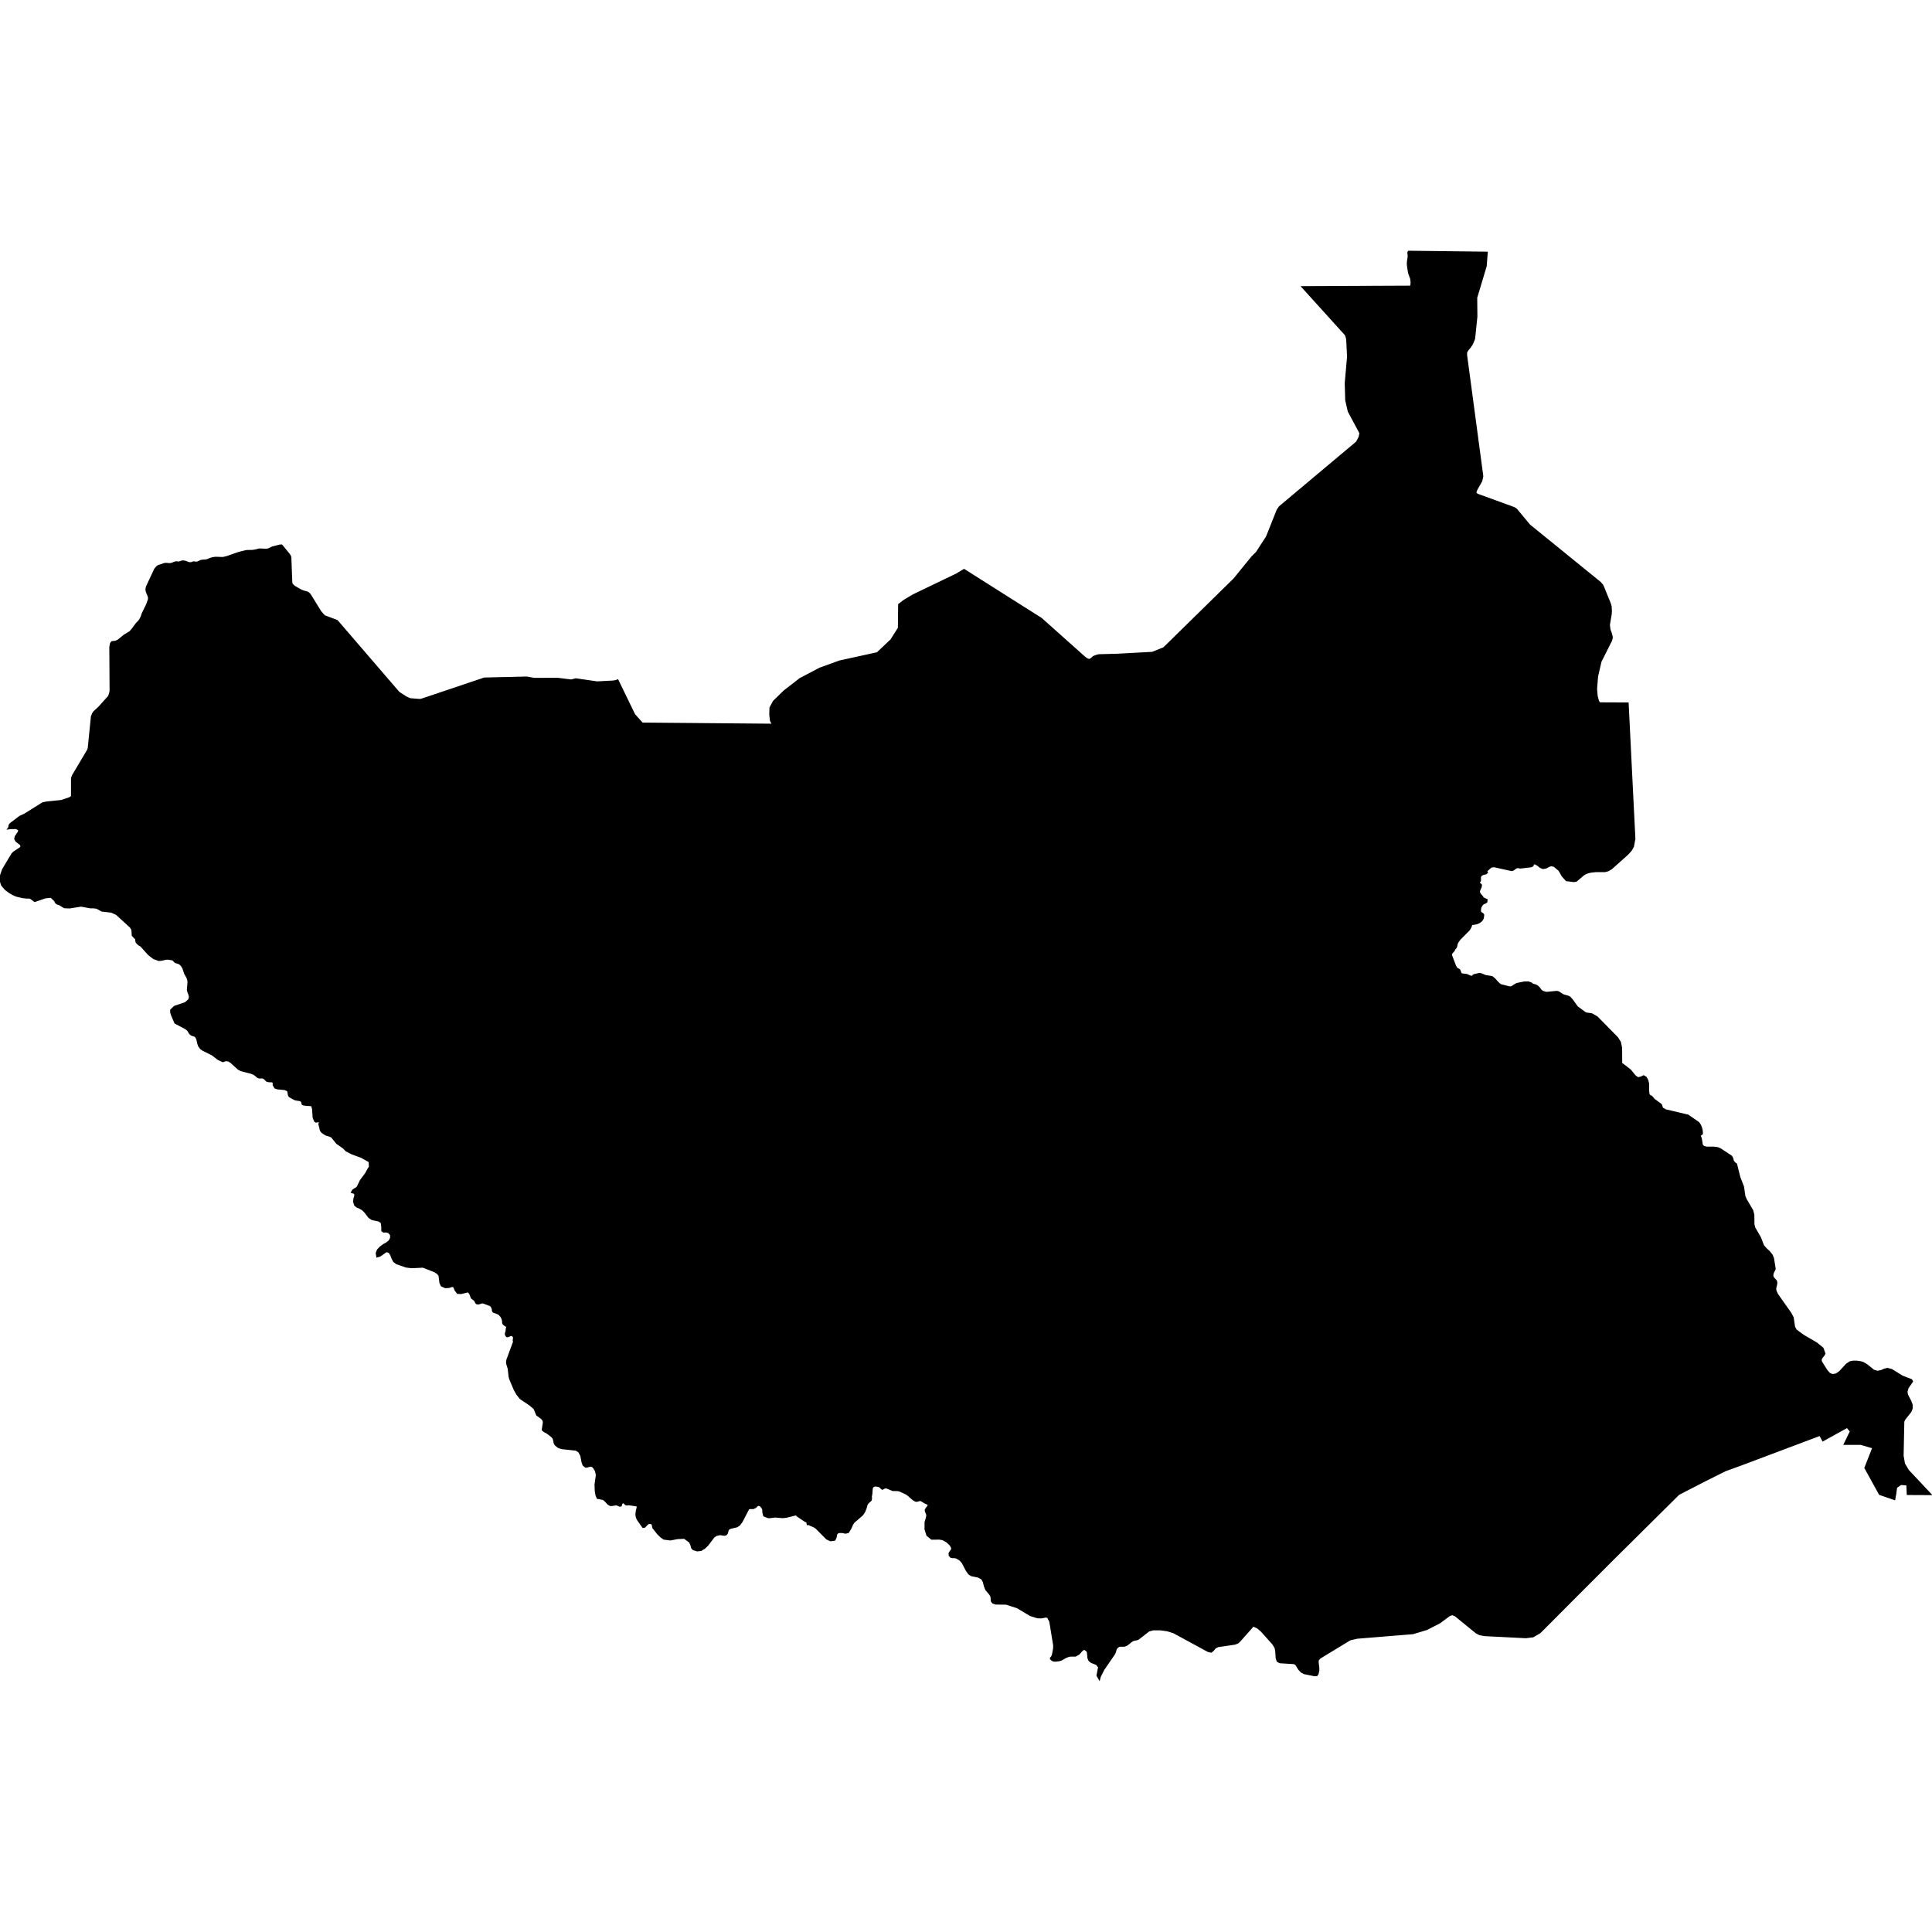 <?xml version="1.0" encoding="UTF-8" standalone="no"?>
<svg
   xmlns:dc="http://purl.org/dc/elements/1.1/"
   xmlns:cc="http://creativecommons.org/ns#"
   xmlns:rdf="http://www.w3.org/1999/02/22-rdf-syntax-ns#"
   xmlns:svg="http://www.w3.org/2000/svg"
   xmlns="http://www.w3.org/2000/svg"
   xmlns:sodipodi="http://sodipodi.sourceforge.net/DTD/sodipodi-0.dtd"
   xmlns:inkscape="http://www.inkscape.org/namespaces/inkscape"
   version="1.0"
   width="1024pt"
   height="1024pt"
   viewBox="0 0 1024 1024"
   preserveAspectRatio="xMidYMid meet"
   id="svg8"
   sodipodi:docname="ss.svg"
   inkscape:version="1.0.1 (3bc2e813f5, 2020-09-07)">
  <defs
     id="defs12" />
  <sodipodi:namedview
     pagecolor="#ffffff"
     bordercolor="#666666"
     borderopacity="1"
     objecttolerance="10"
     gridtolerance="10"
     guidetolerance="10"
     inkscape:pageopacity="0"
     inkscape:pageshadow="2"
     inkscape:window-width="1920"
     inkscape:window-height="974"
     id="namedview10"
     showgrid="false"
     inkscape:zoom="0.55286249"
     inkscape:cx="682.66667"
     inkscape:cy="465.6145"
     inkscape:window-x="-11"
     inkscape:window-y="-11"
     inkscape:window-maximized="1"
     inkscape:current-layer="svg8" />
  <path
     d="m 1023.162,791.973 -11.817,-12.554 -2.126,-3.601 -0.728,-4.213 0.373,-18.127 0.441,-1.12 3.313,-4.185 0.709,-1.743 -0.019,-1.781 -0.776,-2.078 -1.714,-3.285 -0.268,-1.685 0.575,-2.021 2.356,-3.399 -0.431,-0.776 -4.75,-1.829 -5.698,-3.514 -2.203,-0.584 -1.599,0.373 -1.551,0.718 -2.059,0.441 -2.107,-0.575 -3.735,-3.016 -1.973,-1.149 -1.551,-0.402 -1.81,-0.239 h -1.829 l -1.561,0.306 -1.906,1.274 -3.534,3.859 -1.954,1.36 -2.097,0.316 -1.59,-0.747 -1.293,-1.456 -2.844,-4.491 -0.345,-0.795 0.096,-1.063 0.623,-0.938 0.747,-0.9 0.527,-0.977 -0.383,-1.034 -0.632,-1.743 -3.342,-2.7 -6.942,-4.041 -3.869,-2.844 -0.91,-1.676 -0.747,-5.027 -1.245,-2.317 -7.01,-9.93 -0.862,-1.915 -0.153,-1.14 0.163,-0.948 0.278,-0.996 0.182,-1.226 -0.268,-0.977 -1.417,-1.532 -0.441,-0.938 0.038,-1.005 0.297,-0.986 0.919,-1.829 -0.163,-0.996 -0.737,-4.644 -0.689,-1.685 -1.475,-1.839 -1.637,-1.503 -1.446,-1.647 -1.637,-4.242 -3.055,-5.295 -0.431,-1.733 -0.067,-5.104 -0.555,-2.25 -3.457,-5.908 -0.737,-1.743 -0.709,-4.999 -1.925,-4.941 -0.891,-3.505 -0.871,-3.534 -0.603,-0.373 -1.044,-1.187 -0.421,-1.59 -0.536,-0.948 -5.889,-3.897 -1.484,-0.584 -1.887,-0.23 h -3.706 l -1.532,-0.335 -0.996,-0.843 -0.594,-3.553 -0.105,-0.373 -0.393,-0.881 -0.096,-0.527 0.192,-0.087 0.804,-0.555 0.192,-0.249 -0.124,-1.695 -0.373,-1.513 -0.584,-1.321 -0.747,-1.14 -5.592,-3.888 -12.276,-2.921 -0.268,-0.316 -0.594,-0.268 -0.603,-0.421 -0.431,-1.494 -0.421,-0.527 -3.553,-2.595 -0.862,-1.101 -0.536,-0.508 -0.67,-0.22 -0.67,-0.862 -0.22,-1.953 v -0.938 -2.71 l -0.421,-1.781 -0.824,-1.532 -1.178,-0.709 -1.446,0.689 -1.618,0.354 -1.666,-1.226 -2.365,-2.949 -3.984,-3.093 -0.555,-0.259 -0.211,-0.45 -0.048,-8.092 -0.603,-2.921 -1.484,-2.384 -10.763,-10.936 -2.585,-1.513 -0.91,-0.211 -1.791,-0.211 -0.862,-0.23 -4.367,-3.217 -2.748,-3.811 -1.159,-1.302 -0.824,-0.412 -2.729,-0.776 -2.365,-1.542 -0.919,-0.239 -5.621,0.536 -1.858,-0.536 -0.91,-0.651 -1.207,-1.58 -0.843,-0.776 -0.862,-0.421 -1.59,-0.46 -0.776,-0.603 -1.494,-0.546 -2.241,0.077 -3.744,0.766 -0.766,0.373 -2.135,1.398 -1.101,0.029 -4.817,-1.226 -1.561,-1.398 -1.369,-1.58 -1.331,-1.149 -0.737,-0.211 -2.815,-0.431 -2.471,-0.996 -0.728,-0.134 -2.806,0.622 -0.45,0.211 -0.527,0.718 -1.159,-0.172 -1.915,-0.843 -2.356,-0.259 -0.603,-0.278 -0.316,-0.527 -0.259,-0.795 -0.345,-0.737 -1.494,-0.881 -0.737,-1.35 -2.183,-5.774 0.326,-0.948 1.149,-1.235 0.067,-0.144 0.383,-0.804 0.412,-0.431 0.421,-0.603 0.393,-1.819 0.431,-0.871 1.101,-1.484 4.922,-4.989 0.517,-0.824 0.421,-0.881 0.172,-0.728 0.364,-0.44 2.595,-0.431 1.494,-0.689 1.082,-0.871 0.689,-1.216 0.23,-1.714 -0.268,-0.46 -1.187,-0.843 -0.268,-0.469 0.029,-1.216 0.144,-0.881 0.354,-0.785 0.661,-0.967 0.766,-0.575 0.814,-0.278 0.613,-0.45 0.115,-1.12 -1.159,-0.479 -0.795,-0.46 -0.632,-0.967 -0.613,-0.642 -0.603,-0.843 -0.278,-1.025 0.163,-0.642 0.756,-1.637 0.192,-1.053 -0.144,-0.297 -0.785,-0.565 -0.182,-0.268 0.058,-0.469 0.431,-0.584 0.096,-0.402 -0.009,-1.465 0.144,-0.661 0.393,-0.613 1.197,-0.575 1.312,-0.259 0.642,-0.584 -0.259,-0.498 -0.086,-0.345 2.49,-2.174 1.532,-0.22 9.413,2.068 0.824,-0.268 1.187,-0.919 0.651,-0.335 0.699,-0.067 1.13,0.249 5.841,-0.689 0.814,-0.45 0.038,-0.316 -0.488,-0.651 1.772,-0.077 1.456,0.833 1.312,1.053 1.302,0.546 1.647,-0.278 1.235,-0.699 1.274,-0.508 1.762,0.287 2.71,2.269 1.705,2.969 2.107,2.375 3.936,0.498 0.948,-0.144 0.373,-0.115 3.591,-3.074 0.91,-0.613 1.389,-0.594 1.446,-0.393 2.978,-0.345 4.903,-0.009 1.609,-0.441 1.772,-1.053 8.57,-7.651 1.791,-1.992 1.12,-1.973 0.354,-1.925 0.402,-2.174 -1.254,-25.079 -1.245,-25.079 -1.073,-21.622 -14.728,-0.067 -0.268,-0.105 -0.249,-0.259 -0.249,-0.412 -0.287,-0.565 -0.632,-2.461 -0.316,-3.84 0.536,-6.627 1.819,-7.871 5.564,-11.07 0.287,-0.91 0.077,-0.517 v -0.603 l -0.517,-1.973 -0.651,-1.705 -0.326,-2.585 0.977,-5.746 0.086,-1.781 -0.134,-2.289 -0.431,-1.456 -3.888,-9.576 -1.283,-1.523 -18.778,-15.254 -18.778,-15.245 -6.856,-8.274 -0.737,-0.565 -0.929,-0.44 -19.066,-6.943 -0.929,-0.699 0.124,-1.025 0.594,-1.312 2.289,-4.012 0.316,-1.063 0.326,-1.618 -4.3,-32.137 -4.3,-32.137 0.029,-1.264 0.393,-0.843 0.316,-0.517 1.14,-1.369 0.996,-1.417 1.13,-2.471 0.287,-0.929 1.178,-11.482 -0.086,-10.064 5.027,-16.767 0.546,-7.134 -41.397,-0.498 -0.259,0.364 -0.019,0.44 0.096,0.508 0.067,0.536 -0.029,1.12 -0.335,2.078 -0.086,1.101 0.038,1.12 0.632,4.022 1.092,3.016 0.172,1.005 0.058,1.101 -0.134,2.088 -28.804,0.124 -28.804,0.134 22.81,25.204 0.268,0.508 0.402,1.369 0.163,1.005 0.431,8.867 -1.226,14.038 0.259,9.02 1.341,5.851 6.176,11.529 -0.412,2.155 -1.436,2.72 -20.425,17.131 -20.425,17.141 -1.13,1.609 -5.698,14.287 -5.391,8.321 -2.404,2.375 -9.49,11.663 -18.635,18.29 -18.644,18.29 -6.1,2.451 -18.568,1.005 h -0.029 l -9.796,0.268 -1.111,0.278 -1.676,0.622 -1.015,0.948 -1.216,0.709 -1.187,-0.383 -1.389,-0.996 -22.953,-20.483 -20.445,-12.937 -20.435,-12.937 -3.917,2.356 -23.135,11.127 -4.778,2.882 -2.643,2.04 -0.134,12.458 -4.031,6.339 -7.306,6.904 -20.004,4.386 -10.409,3.763 -10.648,5.592 -1.733,1.398 -6.55,5.037 -5.592,5.468 -1.791,3.332 -0.115,3.687 0.354,3.093 1.073,2.145 h -0.115 l -34.569,-0.297 -34.559,-0.297 -4.166,-4.644 -8.848,-18.242 -0.891,0.345 -1.427,0.249 -8.561,0.45 -11.098,-1.609 -0.488,0.048 -1.81,0.479 -0.498,0.058 -7.038,-0.881 -12.401,0.048 -3.974,-0.699 -22.436,0.517 -33.477,11.261 -0.929,0.086 -5.018,-0.402 -2.155,-0.986 -3.811,-2.471 -16.365,-19.008 -16.356,-19.008 -6.665,-2.499 -0.019,-0.029 -1.226,-1.274 -1.025,-1.283 -5.181,-8.427 -0.508,-0.68 -0.306,-0.287 -0.555,-0.44 -0.239,-0.115 -2.356,-0.68 -1.321,-0.575 -3.122,-1.819 -0.67,-0.546 -0.565,-0.613 -0.23,-0.373 -0.163,-0.479 -0.517,-13.416 -0.115,-0.479 -0.172,-0.402 -0.44,-0.718 -3.773,-4.644 -0.316,-0.239 -0.948,0.096 -3.869,1.005 -1.819,0.881 -0.766,0.211 -0.699,0.077 -3.486,-0.134 -0.498,0.086 -1.369,0.373 -1.982,0.316 -2.796,0.029 -0.498,0.077 -3.725,0.91 -6.406,2.231 -0.268,0.038 -1.082,0.306 -0.986,0.153 -3.486,-0.115 -1.044,0.086 -0.986,0.182 -1.293,0.44 -0.824,0.373 -0.881,0.278 -1.034,0.105 -0.555,0.009 -1.025,0.115 -0.44,0.134 -1.618,0.756 -0.469,0.077 -0.498,0.01 -0.948,-0.134 -0.479,0.038 -0.833,0.306 -0.469,0.115 -0.527,-0.019 -0.508,-0.086 -0.498,-0.153 -0.881,-0.383 -0.469,-0.153 -1.034,-0.182 -0.594,0.067 -0.613,0.144 -0.785,0.316 -0.575,0.077 -1.015,-0.124 -0.498,0.01 -2.097,0.804 -0.996,0.163 -2.222,-0.172 -0.929,0.192 -1.264,0.498 -1.36,0.393 -0.536,0.22 -0.613,0.555 -0.862,1.034 -4.338,9.269 -0.23,0.919 -0.067,0.718 0.192,0.958 0.134,0.44 0.709,1.628 0.278,0.891 0.048,0.488 -0.029,0.546 -0.105,0.508 -0.938,2.547 -2.269,4.654 -0.498,1.513 -0.756,1.58 -0.728,0.996 -1.168,1.187 -2.384,3.208 -1.13,1.254 -2.997,1.81 -2.988,2.442 -0.737,0.44 -0.756,0.345 -0.938,0.163 -0.824,0.067 -0.306,0.067 -0.345,0.345 -0.287,0.555 -0.326,1.772 0.144,23.078 -0.163,1.025 -0.632,1.982 -5.305,5.918 -2.518,2.289 -0.689,0.996 -0.594,1.561 -1.666,16.566 -0.096,0.46 -0.335,0.843 -7.852,13.215 -0.527,1.302 -0.077,0.555 v 9.25 l -0.488,0.575 -0.862,0.469 -4.252,1.417 -7.881,0.814 -1.973,0.412 -9.471,5.937 -2.633,1.226 -4.989,3.782 -0.527,0.699 -0.182,1.235 -0.393,0.546 0.881,-0.124 3.227,-0.067 1.57,0.824 -0.201,1.235 -1.59,2.289 -0.335,1.245 0.622,1.216 2.356,1.839 0.431,1.053 -0.594,0.824 -3.514,2.317 -0.871,0.948 -4.855,8.12 -1.034,2.94 -0.316,2.825 0.852,2.538 1.858,2.183 2.356,1.743 2.308,1.254 1.369,0.527 3.007,0.699 0.527,0.058 1.551,0.172 h 1.254 l 0.622,0.096 0.651,0.335 1.436,1.12 0.46,0.249 5.592,-1.915 2.988,-0.306 2.068,1.963 0.345,0.776 0.469,0.575 0.622,0.364 0.852,0.201 2.729,1.685 2.767,0.096 6.081,-0.958 4.855,0.891 1.695,0.019 1.743,0.201 2.758,1.513 5.018,0.575 2.767,1.254 7.44,6.828 0.852,1.389 0.201,3.083 1.772,1.819 0.182,1.551 0.469,0.642 0.584,0.565 0.68,0.488 0.747,0.402 4.166,4.635 2.595,1.973 2.633,0.977 1.197,-0.077 2.691,-0.584 1.226,-0.009 2.135,0.354 0.632,0.393 0.431,0.527 0.527,0.479 2.193,0.718 1.111,1.082 0.843,1.36 0.891,2.739 1.293,2.308 0.46,1.475 0.067,1.264 -0.335,3.735 0.335,1.293 0.498,1.207 0.268,1.283 -0.393,1.513 -1.944,1.695 -5.726,1.934 -1.839,1.752 -0.058,1.092 0.383,1.398 1.858,4.338 5.161,2.7 1.159,0.776 0.546,0.594 0.833,1.379 0.508,0.584 0.68,0.383 1.456,0.44 0.565,0.421 0.689,1.235 0.555,2.499 0.46,1.264 0.948,1.254 1.14,0.824 4.865,2.413 3.38,2.557 2.26,1.044 1.666,-0.565 1.417,0.239 1.293,0.804 3.897,3.543 1.369,0.747 5.343,1.369 1.618,0.661 2.107,1.666 0.699,0.192 1.685,-0.029 0.862,0.373 1.369,1.369 0.958,0.249 2.164,0.096 0.46,0.709 0.009,1.159 0.795,1.398 1.293,0.45 3.897,0.364 1.456,0.68 0.364,0.68 0.211,1.628 0.402,0.804 2.729,1.532 0.881,0.23 1.743,0.259 0.862,0.354 0.508,0.603 0.038,0.661 0.239,0.546 1.005,0.287 3.907,0.306 0.536,1.963 0.297,4.491 0.833,1.953 0.45,0.268 0.546,-0.068 0.565,-0.144 h 0.508 l 0.383,0.345 -0.048,0.469 -0.172,0.527 0.038,0.536 0.364,1.111 0.144,0.977 0.306,0.948 0.891,1.044 1.953,1.207 1.57,0.412 1.369,0.603 2.7,3.361 3.524,2.471 1.456,1.513 2.978,1.523 5.133,1.896 4.185,2.365 0.105,1.906 0.048,1.005 -0.651,0.862 -1.408,2.624 -2.748,3.668 -1.676,3.495 -0.747,0.642 -0.862,0.46 -0.824,0.594 -0.584,1.015 1.637,0.536 0.134,1.283 -0.488,1.628 -0.192,1.561 0.594,1.791 0.958,0.814 1.302,0.546 1.685,0.948 1.436,1.408 2.088,2.758 1.628,1.044 3.601,0.766 1.379,0.986 0.278,2.241 0.029,2.078 0.804,0.527 1.264,-0.058 1.417,0.345 1.14,1.36 0.048,1.647 -0.814,1.599 -1.436,1.168 -1.58,0.881 -1.705,1.226 -1.417,1.484 -0.689,1.685 0.297,1.839 1.379,-0.393 3.495,-2.432 1.542,0.45 0.967,1.484 0.699,1.867 0.862,1.561 1.36,1.063 5.075,1.762 2.787,0.354 6.129,-0.287 6.186,2.423 1.561,0.986 0.929,1.149 0.498,3.888 0.699,1.542 2.021,0.891 2.001,-0.144 1.456,-0.517 1.053,0.201 0.824,1.963 1.111,1.503 1.819,0.096 3.773,-0.929 0.938,0.996 1.005,2.471 1.609,1.226 0.651,1.321 0.565,0.412 0.804,0.019 1.58,-0.517 0.795,-0.029 3.648,1.379 0.785,0.565 0.613,1.446 0.048,0.919 0.421,0.651 1.724,0.565 1.235,0.613 1.034,1.12 0.728,1.36 0.268,1.341 0.038,0.785 0.182,0.508 0.402,0.383 1.503,1.015 0.067,0.46 -0.211,0.565 -0.134,1.503 -0.393,1.254 0.057,0.584 0.517,0.824 0.46,0.096 0.412,-0.211 0.326,-0.077 0.306,-0.105 0.469,-0.268 0.651,-0.058 0.833,0.565 0.335,0.737 -0.182,1.523 0.153,0.843 -3.514,9.49 -0.182,1.331 0.182,1.073 0.699,2.212 0.469,4.28 0.364,1.302 2.308,5.468 1.427,2.566 1.772,2.193 4.96,3.332 2.365,1.992 1.408,3.409 2.518,1.81 0.881,1.12 0.153,1.12 -0.584,3.869 0.479,0.45 0.517,0.393 0.584,0.316 0.603,0.249 2.71,2.068 0.747,0.843 0.316,0.824 0.364,1.858 0.46,0.862 1.561,1.293 1.752,0.613 7.651,0.824 1.542,0.986 1.14,2.059 0.68,3.591 0.536,1.436 1.14,0.91 h 0.642 l 1.676,-0.469 0.776,-0.038 0.824,0.469 0.718,0.881 0.575,0.986 0.345,0.795 0.326,1.877 -0.699,5.056 0.163,3.572 0.393,2.068 0.622,1.408 0.383,0.013 2.126,0.45 0.68,0.22 0.891,0.728 1.57,1.705 0.996,0.584 0.68,0.068 2.48,-0.364 0.469,0.068 1.475,0.622 0.527,-0.058 0.201,-0.364 0.058,-0.421 0.077,-0.201 -0.153,-0.125 0.364,-0.268 0.766,-0.412 0.44,0.163 0.891,0.938 0.584,0.115 0.977,-0.125 4.462,0.642 0.268,0.948 -0.431,1.503 -0.278,1.963 0.058,0.929 0.144,0.718 0.259,0.68 0.421,0.824 2.662,3.782 0.862,-0.077 1.436,-1.532 0.804,-0.488 1.398,0.106 0.575,0.699 0.354,1.685 2.413,3.055 1.599,1.609 1.637,1.178 3.409,0.45 3.83,-0.728 3.648,-0.153 2.921,2.145 0.776,1.829 0.287,1.216 0.718,0.824 2.088,0.651 1.963,-0.22 1.848,-1.12 1.599,-1.532 3.342,-4.376 1.245,-0.871 1.944,-0.469 0.824,0.049 0.843,0.172 0.843,0.086 0.795,-0.23 0.603,-0.785 0.211,-1.005 0.335,-0.948 1.025,-0.651 3.572,-0.843 1.302,-0.843 1.312,-1.791 3.591,-6.923 0.766,-0.124 h 1.781 l 1.178,-0.594 0.756,-0.737 0.737,-0.402 1.197,0.364 1.254,1.685 0.124,1.934 0.421,1.685 2.193,0.891 h 0.91 l 2.643,-0.354 4.108,0.335 1.906,-0.192 5.257,-1.312 0.68,0.728 4.185,2.787 0.938,0.393 0.239,1.245 0.259,-0.105 3.438,1.484 0.977,0.709 5.516,5.583 1.963,0.948 2.183,-0.316 0.642,-1.389 0.249,-1.628 0.977,-1.025 2.135,-0.047 1.733,0.373 1.427,-0.306 1.283,-2.078 0.891,-2.068 0.862,-1.264 4.453,-3.84 1.073,-1.59 0.718,-1.743 0.555,-2.011 0.575,-0.919 1.628,-1.513 0.163,-0.948 -0.086,-0.891 0.268,-1.513 0.22,-3.026 0.728,-1.082 1.293,-0.23 1.867,0.335 0.345,0.239 0.9,0.881 0.421,0.278 1.341,-0.67 0.536,-0.068 0.986,0.287 2.633,1.12 2.605,0.047 1.025,0.201 3.62,1.685 0.996,0.709 2.509,2.222 1.264,0.756 0.661,0.125 1.925,-0.498 0.575,0.23 1.963,1.197 0.881,0.364 1.053,0.632 -0.297,0.919 -0.44,0.517 -0.393,0.488 -0.527,0.862 0.077,0.756 0.603,1.436 0.134,0.766 -0.115,0.9 -0.776,2.595 -0.048,3.792 1.005,3.198 2.346,1.906 3.974,-0.047 1.906,0.287 2.241,1.283 1.896,1.781 0.843,1.762 -0.287,0.871 -0.651,0.862 -0.527,0.919 0.077,1.053 0.699,0.824 0.91,0.201 h 0.996 l 1.025,0.172 2.03,1.216 1.331,1.599 2.011,3.888 1.293,1.848 1.293,0.824 3.648,0.747 1.982,1.092 0.891,1.704 0.479,2.001 0.776,2.001 2.088,2.471 0.565,0.958 0.201,0.938 0.01,0.919 0.144,0.881 0.622,0.814 1.436,0.498 5.64,0.077 5.803,1.877 7.029,4.175 3.285,1.044 0.766,0.134 1.752,0.047 0.833,-0.134 0.871,-0.23 0.862,-0.096 0.843,0.287 1.187,2.25 2.078,12.717 -0.058,1.695 -0.632,3.371 -0.488,1.073 -0.508,0.536 -0.038,0.431 0.91,0.728 0.756,0.278 0.9,0.019 1.724,-0.211 1.082,-0.278 2.729,-1.503 1.503,-0.565 1.005,-0.125 2.423,0.013 1.848,-1.034 1.446,-1.705 1.35,-0.986 1.58,1.14 0.354,0.862 0.268,2.969 0.584,1.293 1.13,0.862 2.7,1.063 1.254,1.542 -0.871,4.472 1.034,1.81 0.364,-1.36 1.906,-3.735 5.726,-8.331 0.393,-1.025 0.268,-0.996 0.441,-0.948 0.958,-0.843 0.91,-0.316 1.714,0.047 0.881,-0.124 1.178,-0.536 2.672,-2.126 0.804,-0.326 1.647,-0.326 0.785,-0.306 2.317,-1.81 3.217,-2.509 2.26,-0.632 h 4.089 l 3.553,0.498 3.409,1.082 7.163,3.888 11.079,6.023 1.58,0.326 0.938,-0.824 0.086,-0.077 1.015,-1.254 1.523,-0.766 8.992,-1.321 1.59,-0.67 0.804,-0.737 6.895,-7.756 0.192,-0.498 0.268,0.058 1.743,0.814 0.517,0.239 2.049,1.714 6.176,6.904 1.245,2.078 0.326,1.647 0.268,3.993 0.594,1.465 1.187,0.613 6.808,0.421 0.689,0.038 0.986,0.527 1.101,1.762 0.575,0.919 1.331,1.369 1.456,0.756 5.449,1.101 1.053,-0.047 0.565,-0.747 0.124,-0.546 0.268,-1.226 0.009,-1.35 -0.373,-3.103 0.096,-1.12 1.025,-1.178 15.953,-9.7 3.792,-0.881 15.934,-1.302 13.617,-1.101 7.278,-2.193 6.808,-3.457 5.257,-3.907 1.532,-0.546 1.743,0.728 10.945,8.934 1.81,0.958 2.691,0.517 7.9,0.393 13.933,0.709 3.763,-0.469 3.208,-1.877 0.421,-0.249 6.387,-6.397 8.293,-8.321 9.691,-9.71 7.144,-7.134 7.019,-7.048 8.772,-8.685 8.752,-8.676 8.752,-8.685 8.762,-8.676 6.809,-3.505 6.023,-3.103 5.975,-2.997 5.908,-2.949 8.436,-3.074 7.038,-2.643 6.598,-2.48 7.096,-2.672 7.938,-2.988 7.096,-2.672 6.033,-2.26 1.532,2.873 6.081,-3.361 6.77,-3.735 1.915,2.298 -3.256,6.713 h 8.628 l 6.512,1.915 -4.213,10.744 3.505,6.358 4.127,7.479 0.038,0.068 0.124,0.047 7.651,2.633 0.469,-2.614 0.01,-0.019 0.01,-0.038 0.479,-3.61 2.423,-1.695 3.38,0.239 0.239,5.066 6.531,0.029 z"
     id="path837"
     style="fill:#000000;fill-opacity:1;stroke:#000000;stroke-width:0.938" />
</svg>
